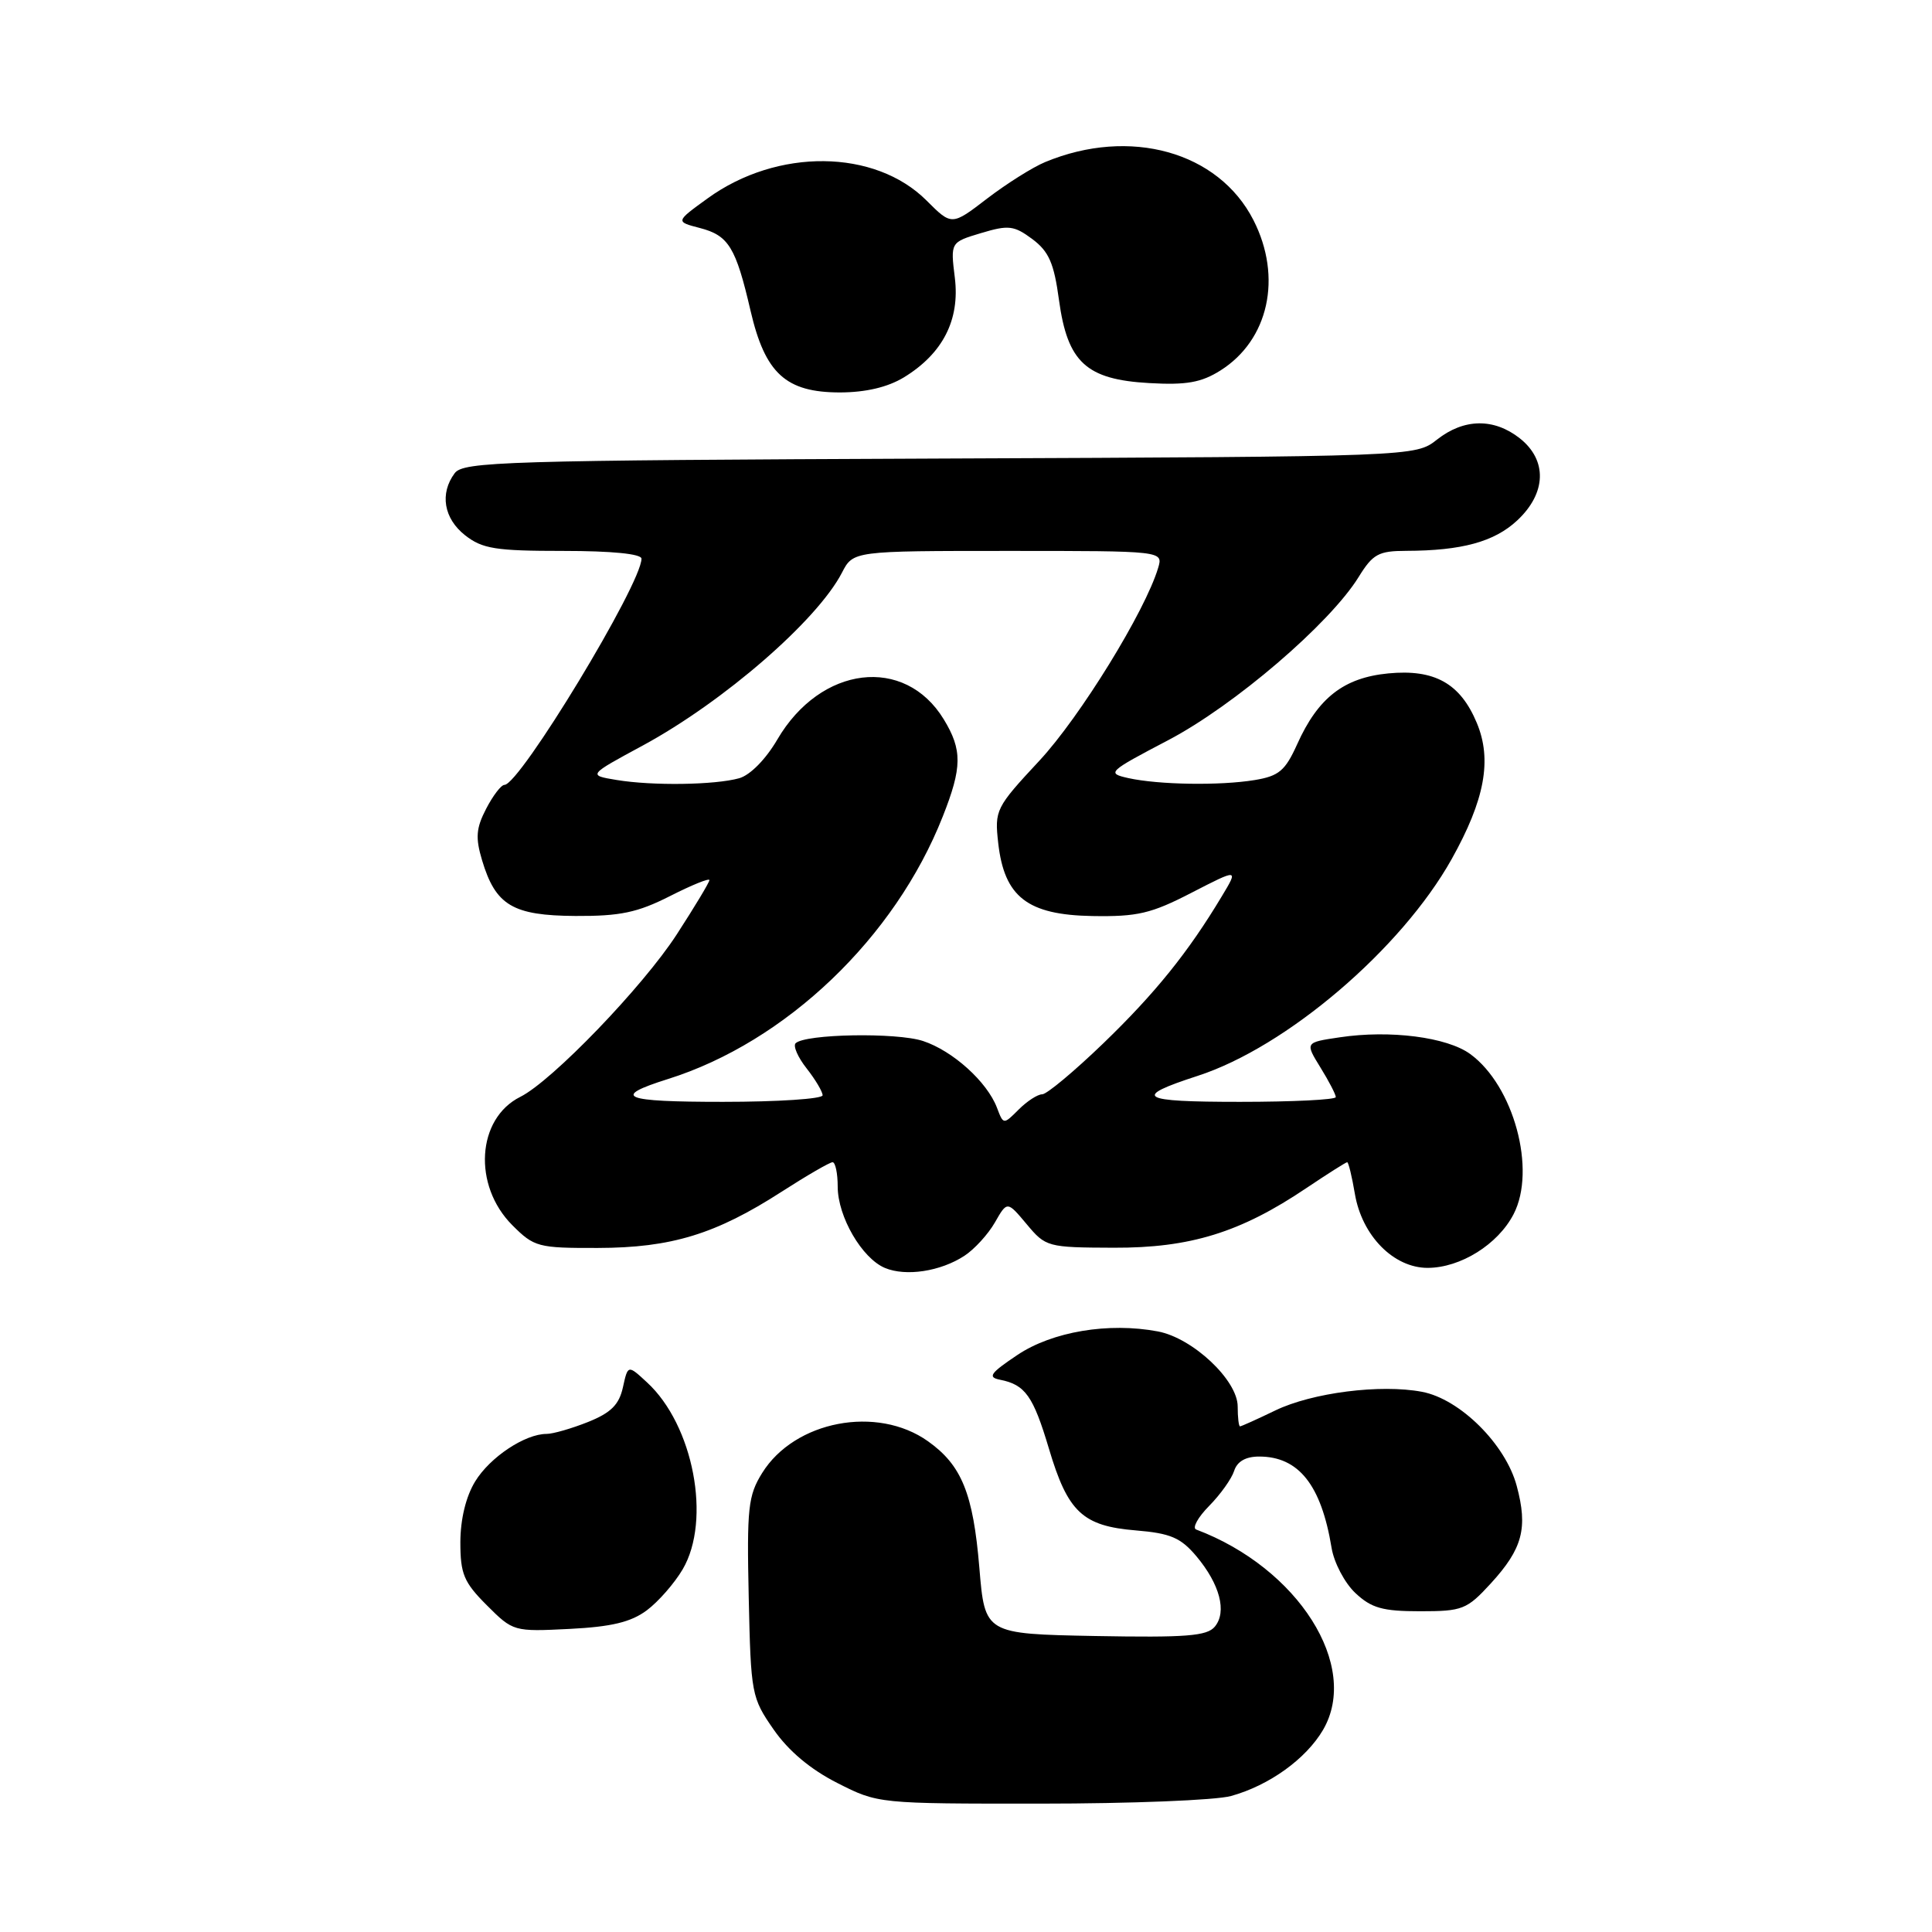<?xml version="1.0" encoding="UTF-8" standalone="no"?>
<!DOCTYPE svg PUBLIC "-//W3C//DTD SVG 1.1//EN" "http://www.w3.org/Graphics/SVG/1.1/DTD/svg11.dtd" >
<svg xmlns="http://www.w3.org/2000/svg" xmlns:xlink="http://www.w3.org/1999/xlink" version="1.1" viewBox="0 0 256 256">
 <g >
 <path fill="currentColor"
d=" M 163.12 237.98 C 168.18 236.58 173.05 233.07 175.31 229.22 C 180.25 220.75 172.03 207.77 158.50 202.67 C 157.95 202.47 158.72 201.06 160.21 199.55 C 161.71 198.03 163.20 195.94 163.53 194.90 C 163.93 193.65 165.06 193.00 166.84 193.00 C 172.08 193.00 175.07 196.76 176.44 205.09 C 176.76 207.06 178.18 209.76 179.60 211.09 C 181.72 213.08 183.20 213.50 188.16 213.50 C 193.79 213.50 194.36 213.28 197.55 209.80 C 201.75 205.21 202.48 202.48 200.97 196.88 C 199.49 191.36 193.44 185.36 188.41 184.42 C 182.91 183.38 173.86 184.54 168.99 186.89 C 166.59 188.05 164.48 189.00 164.31 189.00 C 164.14 189.00 164.00 187.82 164.00 186.37 C 164.00 182.89 158.05 177.29 153.42 176.42 C 146.89 175.19 139.44 176.44 134.81 179.54 C 131.21 181.95 130.83 182.49 132.50 182.82 C 135.85 183.48 136.90 184.96 138.99 191.96 C 141.49 200.37 143.45 202.21 150.53 202.79 C 155.10 203.17 156.45 203.75 158.52 206.20 C 161.64 209.92 162.60 213.57 160.97 215.54 C 159.93 216.79 157.16 217.00 145.11 216.78 C 130.50 216.50 130.50 216.50 129.77 207.74 C 128.95 197.90 127.43 194.15 122.97 190.98 C 116.22 186.17 105.29 188.26 100.99 195.18 C 99.13 198.17 98.95 199.81 99.21 211.67 C 99.49 224.46 99.58 224.96 102.51 229.17 C 104.47 232.00 107.39 234.45 110.94 236.25 C 116.35 239.00 116.37 239.00 137.93 238.99 C 149.79 238.99 161.13 238.54 163.12 237.98 Z  M 85.70 213.38 C 87.24 212.23 89.38 209.78 90.46 207.94 C 94.29 201.41 91.88 188.82 85.73 183.17 C 83.20 180.83 83.20 180.83 82.54 183.83 C 82.03 186.13 80.96 187.20 77.92 188.42 C 75.74 189.29 73.27 190.00 72.43 190.00 C 69.56 190.00 64.92 193.09 62.96 196.30 C 61.73 198.31 61.01 201.31 61.00 204.35 C 61.00 208.56 61.46 209.66 64.51 212.71 C 67.99 216.19 68.08 216.21 75.46 215.84 C 81.03 215.56 83.60 214.94 85.70 213.38 Z  M 127.79 166.40 C 129.11 165.54 130.93 163.55 131.83 161.98 C 133.46 159.13 133.46 159.13 136.04 162.21 C 138.56 165.23 138.80 165.30 147.56 165.33 C 157.71 165.37 164.37 163.31 173.11 157.42 C 175.91 155.54 178.34 154.00 178.51 154.00 C 178.68 154.00 179.14 155.89 179.53 158.20 C 180.47 163.74 184.66 168.00 189.17 168.00 C 193.53 167.99 198.49 164.89 200.56 160.88 C 203.60 155.01 200.58 143.88 194.82 139.67 C 191.74 137.42 184.17 136.45 177.52 137.45 C 172.92 138.13 172.92 138.13 174.96 141.44 C 176.08 143.25 177.00 145.02 177.00 145.37 C 177.00 145.72 171.28 146.00 164.30 146.00 C 150.94 146.00 149.95 145.40 158.69 142.56 C 170.46 138.75 185.68 125.75 192.35 113.84 C 196.75 105.97 197.73 100.67 195.68 95.78 C 193.49 90.54 190.08 88.64 183.95 89.23 C 178.07 89.80 174.65 92.45 171.88 98.62 C 170.30 102.12 169.47 102.83 166.26 103.36 C 161.65 104.12 153.53 103.99 149.50 103.10 C 146.61 102.45 146.80 102.27 154.79 98.08 C 163.54 93.49 176.21 82.64 180.03 76.45 C 181.91 73.41 182.66 73.00 186.33 72.99 C 193.70 72.97 198.01 71.79 201.04 68.96 C 204.92 65.34 205.05 60.97 201.37 58.07 C 197.94 55.38 193.98 55.44 190.41 58.25 C 187.55 60.50 187.55 60.50 124.53 60.76 C 66.86 61.00 61.39 61.17 60.25 62.70 C 58.24 65.40 58.80 68.70 61.63 70.93 C 63.92 72.72 65.66 73.00 74.63 73.00 C 81.07 73.00 85.00 73.39 85.00 74.03 C 85.00 77.38 68.87 104.00 66.84 104.00 C 66.41 104.00 65.32 105.42 64.42 107.16 C 63.08 109.74 62.98 111.00 63.88 114.00 C 65.67 119.97 67.94 121.32 76.26 121.37 C 82.17 121.40 84.46 120.92 88.75 118.75 C 91.64 117.28 94.00 116.32 94.00 116.62 C 94.00 116.91 92.05 120.15 89.67 123.82 C 85.18 130.75 73.14 143.25 68.94 145.34 C 63.17 148.22 62.62 157.08 67.89 162.35 C 70.78 165.24 71.30 165.38 79.21 165.36 C 88.96 165.34 94.83 163.54 103.57 157.91 C 106.91 155.76 109.95 154.00 110.32 154.00 C 110.69 154.00 111.00 155.46 111.00 157.25 C 111.01 161.22 114.21 166.73 117.26 168.01 C 120.04 169.17 124.63 168.47 127.79 166.40 Z  M 119.76 50.01 C 124.92 46.86 127.21 42.39 126.52 36.80 C 125.94 32.10 125.94 32.10 130.01 30.88 C 133.64 29.79 134.36 29.88 136.79 31.68 C 138.98 33.32 139.66 34.86 140.32 39.75 C 141.45 48.01 143.92 50.29 152.28 50.76 C 157.20 51.04 159.17 50.69 161.70 49.10 C 168.11 45.07 169.95 36.74 166.09 29.17 C 161.46 20.09 149.72 16.82 138.50 21.47 C 136.85 22.15 133.39 24.33 130.80 26.31 C 126.11 29.91 126.11 29.91 122.77 26.57 C 115.93 19.73 102.99 19.60 93.77 26.28 C 89.50 29.37 89.50 29.37 92.73 30.21 C 96.55 31.20 97.50 32.76 99.45 41.17 C 101.38 49.49 104.13 52.00 111.31 52.00 C 114.72 51.99 117.61 51.31 119.76 50.01 Z  M 132.10 146.77 C 130.79 143.34 126.25 139.24 122.31 137.94 C 118.81 136.78 106.66 137.00 105.42 138.24 C 105.07 138.60 105.72 140.10 106.89 141.58 C 108.05 143.06 109.00 144.66 109.00 145.13 C 109.00 145.61 103.06 146.00 95.80 146.00 C 82.46 146.00 80.92 145.37 88.50 142.98 C 104.13 138.07 118.59 124.26 124.92 108.19 C 127.50 101.67 127.52 99.36 125.05 95.31 C 119.88 86.83 108.74 88.18 103.00 97.99 C 101.47 100.61 99.40 102.71 97.95 103.12 C 94.72 104.02 86.46 104.14 81.70 103.35 C 77.89 102.72 77.89 102.72 85.20 98.77 C 95.89 92.97 108.28 82.22 111.56 75.89 C 113.05 73.00 113.05 73.00 133.59 73.00 C 154.13 73.00 154.13 73.00 153.46 75.25 C 151.75 80.98 143.11 95.01 137.72 100.80 C 131.93 107.02 131.78 107.33 132.27 111.72 C 133.08 118.85 136.14 121.23 144.74 121.38 C 150.72 121.48 152.53 121.06 157.89 118.29 C 164.11 115.09 164.11 115.09 161.88 118.79 C 157.45 126.18 153.05 131.63 146.19 138.25 C 142.34 141.96 138.70 145.00 138.10 145.00 C 137.49 145.00 136.09 145.91 134.98 147.02 C 132.96 149.04 132.96 149.04 132.10 146.77 Z "/>
</g>
</svg>